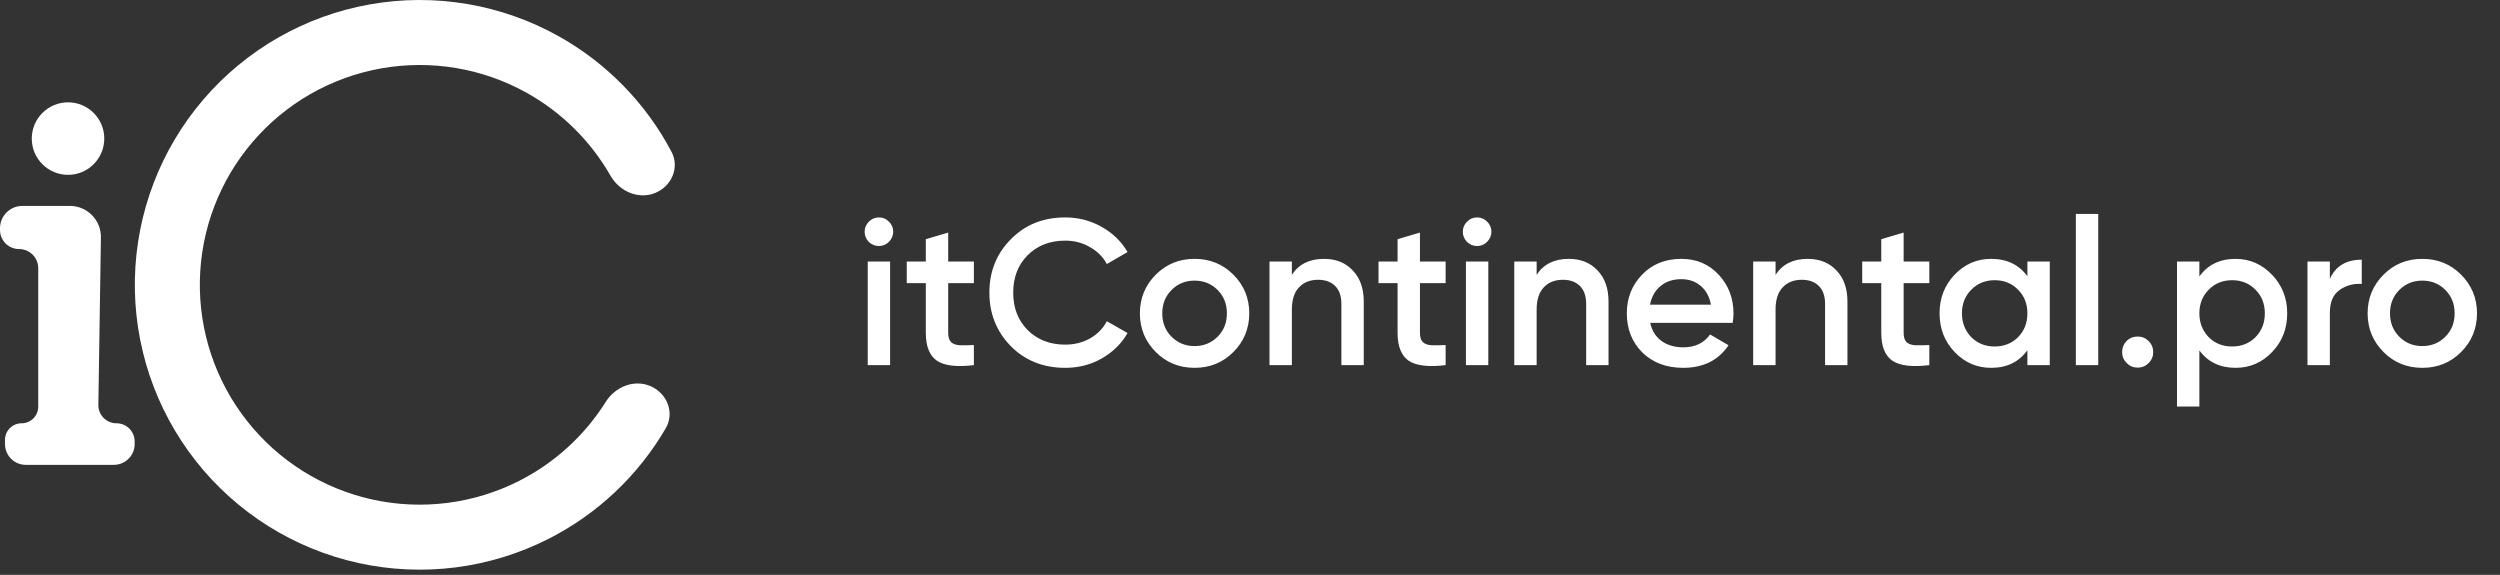<svg width="474" height="109" viewBox="0 0 474 109" fill="none" xmlns="http://www.w3.org/2000/svg">
<rect x="0" y="0" width="474" height="109" fill="#333333" stroke="none"/>
<path d="M124.14 36.618C127.311 35.382 128.909 31.787 127.319 28.778C122.487 19.631 115.105 12.023 106.01 6.916C95.116 0.799 82.438 -1.352 70.136 0.83C57.833 3.013 46.669 9.393 38.543 18.884C30.418 28.376 25.835 40.391 25.576 52.882C25.316 65.374 29.396 77.569 37.12 87.39C44.843 97.211 55.734 104.049 67.934 106.741C80.135 109.433 92.892 107.81 104.031 102.151C113.33 97.426 121.022 90.131 126.23 81.193C127.943 78.252 126.496 74.595 123.379 73.228C120.263 71.86 116.665 73.311 114.854 76.191C110.861 82.542 105.205 87.732 98.449 91.164C89.852 95.532 80.006 96.784 70.589 94.707C61.172 92.629 52.767 87.351 46.806 79.772C40.845 72.192 37.696 62.779 37.896 53.139C38.097 43.497 41.634 34.224 47.905 26.899C54.176 19.573 62.793 14.649 72.288 12.964C81.783 11.28 91.568 12.94 99.976 17.661C106.584 21.372 112.019 26.792 115.745 33.303C117.435 36.257 120.97 37.855 124.14 36.618Z" fill="white"/>
<path d="M7.249 39.039H13.244C16.533 39.039 19.185 41.732 19.134 45.021L18.649 76.762C18.619 78.682 20.168 80.255 22.089 80.255C23.989 80.255 25.529 81.795 25.529 83.695V84.194C25.529 86.37 23.765 88.134 21.59 88.134H19.226H7.249H4.885C2.709 88.134 0.946 86.37 0.946 84.194V83.406C0.946 81.666 2.357 80.255 4.097 80.255C5.838 80.255 7.249 78.844 7.249 77.103V50.846C7.249 48.844 5.626 47.222 3.625 47.222C1.623 47.222 0 45.599 0 43.597L0 43.282C0 40.939 1.9 39.039 4.243 39.039H7.249Z" fill="white"/>
<circle cx="12.897" cy="26.275" r="6.873" fill="white"/>
<path d="M168.529 45.86C168.005 46.384 167.376 46.645 166.643 46.645C165.91 46.645 165.269 46.384 164.719 45.86C164.195 45.31 163.933 44.669 163.933 43.935C163.933 43.202 164.195 42.574 164.719 42.05C165.242 41.5 165.884 41.225 166.643 41.225C167.403 41.225 168.044 41.5 168.568 42.05C169.091 42.574 169.353 43.202 169.353 43.935C169.353 44.669 169.078 45.31 168.529 45.86ZM168.764 69.229H164.522V49.591H168.764V69.229ZM184.647 49.591V53.676H179.777V63.102C179.777 63.914 179.96 64.503 180.327 64.87C180.694 65.21 181.23 65.406 181.937 65.459C182.67 65.485 183.574 65.472 184.647 65.419V69.229C181.401 69.622 179.07 69.347 177.656 68.404C176.242 67.436 175.535 65.668 175.535 63.102V53.676H171.922V49.591H175.535V45.349L179.777 44.093V49.591H184.647ZM201.962 69.74C197.825 69.74 194.394 68.378 191.671 65.655C188.948 62.88 187.587 59.489 187.587 55.483C187.587 51.45 188.948 48.073 191.671 45.349C194.368 42.6 197.798 41.225 201.962 41.225C204.449 41.225 206.74 41.815 208.835 42.993C210.956 44.171 212.605 45.768 213.784 47.785L209.856 50.063C209.123 48.701 208.049 47.627 206.635 46.842C205.248 46.03 203.69 45.624 201.962 45.624C199.055 45.624 196.672 46.554 194.813 48.413C193.007 50.246 192.103 52.602 192.103 55.483C192.103 58.363 193.007 60.719 194.813 62.552C196.672 64.411 199.055 65.341 201.962 65.341C203.69 65.341 205.261 64.948 206.675 64.163C208.089 63.351 209.149 62.264 209.856 60.903L213.784 63.142C212.658 65.132 211.021 66.742 208.874 67.972C206.806 69.151 204.501 69.74 201.962 69.74ZM233.837 66.755C231.847 68.745 229.398 69.74 226.492 69.74C223.586 69.74 221.137 68.745 219.147 66.755C217.131 64.739 216.123 62.291 216.123 59.41C216.123 56.53 217.131 54.082 219.147 52.066C221.137 50.076 223.586 49.081 226.492 49.081C229.398 49.081 231.847 50.076 233.837 52.066C235.853 54.082 236.861 56.53 236.861 59.41C236.861 62.291 235.853 64.739 233.837 66.755ZM220.365 59.41C220.365 61.191 220.954 62.67 222.132 63.848C223.311 65.027 224.764 65.616 226.492 65.616C228.22 65.616 229.673 65.027 230.852 63.848C232.03 62.67 232.619 61.191 232.619 59.41C232.619 57.63 232.03 56.15 230.852 54.972C229.673 53.794 228.22 53.205 226.492 53.205C224.764 53.205 223.311 53.794 222.132 54.972C220.954 56.15 220.365 57.63 220.365 59.41ZM251.026 49.081C253.304 49.081 255.124 49.814 256.485 51.28C257.873 52.72 258.567 54.684 258.567 57.172V69.229H254.325V57.603C254.325 56.137 253.932 55.011 253.147 54.226C252.361 53.44 251.288 53.047 249.926 53.047C248.381 53.047 247.164 53.532 246.274 54.501C245.383 55.443 244.938 56.844 244.938 58.703V69.229H240.696V49.591H244.938V52.105C246.247 50.089 248.277 49.081 251.026 49.081ZM274.092 49.591V53.676H269.222V63.102C269.222 63.914 269.405 64.503 269.772 64.87C270.139 65.21 270.675 65.406 271.382 65.459C272.115 65.485 273.019 65.472 274.092 65.419V69.229C270.846 69.622 268.515 69.347 267.101 68.404C265.687 67.436 264.98 65.668 264.98 63.102V53.676H261.367V49.591H264.98V45.349L269.222 44.093V49.591H274.092ZM281.946 45.86C281.422 46.384 280.794 46.645 280.06 46.645C279.327 46.645 278.686 46.384 278.136 45.86C277.612 45.31 277.35 44.669 277.35 43.935C277.35 43.202 277.612 42.574 278.136 42.05C278.66 41.5 279.301 41.225 280.06 41.225C280.82 41.225 281.461 41.5 281.985 42.05C282.509 42.574 282.77 43.202 282.77 43.935C282.77 44.669 282.496 45.31 281.946 45.86ZM282.181 69.229H277.94V49.591H282.181V69.229ZM297.436 49.081C299.714 49.081 301.534 49.814 302.895 51.28C304.283 52.72 304.977 54.684 304.977 57.172V69.229H300.735V57.603C300.735 56.137 300.343 55.011 299.557 54.226C298.771 53.44 297.698 53.047 296.336 53.047C294.791 53.047 293.574 53.532 292.684 54.501C291.793 55.443 291.348 56.844 291.348 58.703V69.229H287.106V49.591H291.348V52.105C292.658 50.089 294.687 49.081 297.436 49.081ZM328.515 61.217H312.883C313.197 62.683 313.904 63.822 315.004 64.634C316.13 65.446 317.517 65.852 319.167 65.852C321.393 65.852 323.082 65.04 324.234 63.416L327.729 65.459C325.818 68.313 322.951 69.74 319.128 69.74C315.96 69.74 313.38 68.771 311.39 66.833C309.427 64.87 308.445 62.395 308.445 59.41C308.445 56.504 309.414 54.056 311.351 52.066C313.263 50.076 315.75 49.081 318.814 49.081C321.668 49.081 324.024 50.089 325.883 52.105C327.742 54.121 328.672 56.569 328.672 59.45C328.672 59.973 328.619 60.562 328.515 61.217ZM312.844 57.761H324.391C324.103 56.216 323.448 55.024 322.427 54.187C321.432 53.349 320.214 52.93 318.774 52.93C317.203 52.93 315.894 53.362 314.847 54.226C313.799 55.09 313.132 56.268 312.844 57.761ZM342.734 49.081C345.012 49.081 346.832 49.814 348.193 51.28C349.581 52.72 350.275 54.684 350.275 57.172V69.229H346.033V57.603C346.033 56.137 345.64 55.011 344.855 54.226C344.069 53.44 342.996 53.047 341.634 53.047C340.089 53.047 338.872 53.532 337.982 54.501C337.091 55.443 336.646 56.844 336.646 58.703V69.229H332.404V49.591H336.646V52.105C337.955 50.089 339.985 49.081 342.734 49.081ZM365.8 49.591V53.676H360.93V63.102C360.93 63.914 361.113 64.503 361.48 64.87C361.847 65.21 362.383 65.406 363.09 65.459C363.823 65.485 364.727 65.472 365.8 65.419V69.229C362.553 69.622 360.223 69.347 358.809 68.404C357.395 67.436 356.688 65.668 356.688 63.102V53.676H353.075V49.591H356.688V45.349L360.93 44.093V49.591H365.8ZM384.395 52.38V49.591H388.637V69.229H384.395V66.401C382.798 68.627 380.507 69.74 377.522 69.74C374.825 69.74 372.521 68.745 370.609 66.755C368.698 64.765 367.742 62.317 367.742 59.41C367.742 56.504 368.698 54.056 370.609 52.066C372.521 50.076 374.825 49.081 377.522 49.081C380.507 49.081 382.798 50.18 384.395 52.38ZM373.752 63.927C374.93 65.105 376.409 65.694 378.19 65.694C379.97 65.694 381.45 65.105 382.628 63.927C383.806 62.722 384.395 61.217 384.395 59.41C384.395 57.603 383.806 56.111 382.628 54.933C381.45 53.728 379.97 53.126 378.19 53.126C376.409 53.126 374.93 53.728 373.752 54.933C372.573 56.111 371.984 57.603 371.984 59.41C371.984 61.191 372.573 62.696 373.752 63.927ZM397.823 69.229H393.581V40.558H397.823V69.229ZM405.301 63.809C406.113 63.809 406.807 64.097 407.383 64.673C407.959 65.249 408.247 65.943 408.247 66.755C408.247 67.567 407.959 68.26 407.383 68.837C406.807 69.412 406.113 69.701 405.301 69.701C404.49 69.701 403.796 69.412 403.22 68.837C402.644 68.26 402.356 67.567 402.356 66.755C402.356 65.943 402.63 65.249 403.18 64.673C403.756 64.097 404.463 63.809 405.301 63.809ZM423.874 49.081C426.545 49.081 428.849 50.089 430.787 52.105C432.698 54.095 433.654 56.53 433.654 59.41C433.654 62.317 432.698 64.765 430.787 66.755C428.875 68.745 426.571 69.74 423.874 69.74C420.915 69.74 418.624 68.64 417.001 66.441V77.085H412.759V49.591H417.001V52.419C418.598 50.194 420.889 49.081 423.874 49.081ZM418.768 63.927C419.947 65.105 421.426 65.694 423.206 65.694C424.987 65.694 426.466 65.105 427.645 63.927C428.823 62.722 429.412 61.217 429.412 59.41C429.412 57.603 428.823 56.111 427.645 54.933C426.466 53.728 424.987 53.126 423.206 53.126C421.426 53.126 419.947 53.728 418.768 54.933C417.59 56.111 417.001 57.603 417.001 59.41C417.001 61.191 417.59 62.696 418.768 63.927ZM441.74 49.591V52.89C442.814 50.455 444.83 49.238 447.789 49.238V53.833C446.191 53.728 444.778 54.121 443.547 55.011C442.342 55.875 441.74 57.316 441.74 59.332V69.229H437.498V49.591H441.74ZM466.616 66.755C464.626 68.745 462.178 69.74 459.271 69.74C456.365 69.74 453.917 68.745 451.927 66.755C449.911 64.739 448.902 62.291 448.902 59.41C448.902 56.53 449.911 54.082 451.927 52.066C453.917 50.076 456.365 49.081 459.271 49.081C462.178 49.081 464.626 50.076 466.616 52.066C468.632 54.082 469.64 56.53 469.64 59.41C469.64 62.291 468.632 64.739 466.616 66.755ZM453.144 59.41C453.144 61.191 453.733 62.67 454.912 63.848C456.09 65.027 457.543 65.616 459.271 65.616C461 65.616 462.453 65.027 463.631 63.848C464.809 62.67 465.398 61.191 465.398 59.41C465.398 57.63 464.809 56.15 463.631 54.972C462.453 53.794 461 53.205 459.271 53.205C457.543 53.205 456.09 53.794 454.912 54.972C453.733 56.15 453.144 57.63 453.144 59.41Z" fill="white"/>
</svg>
